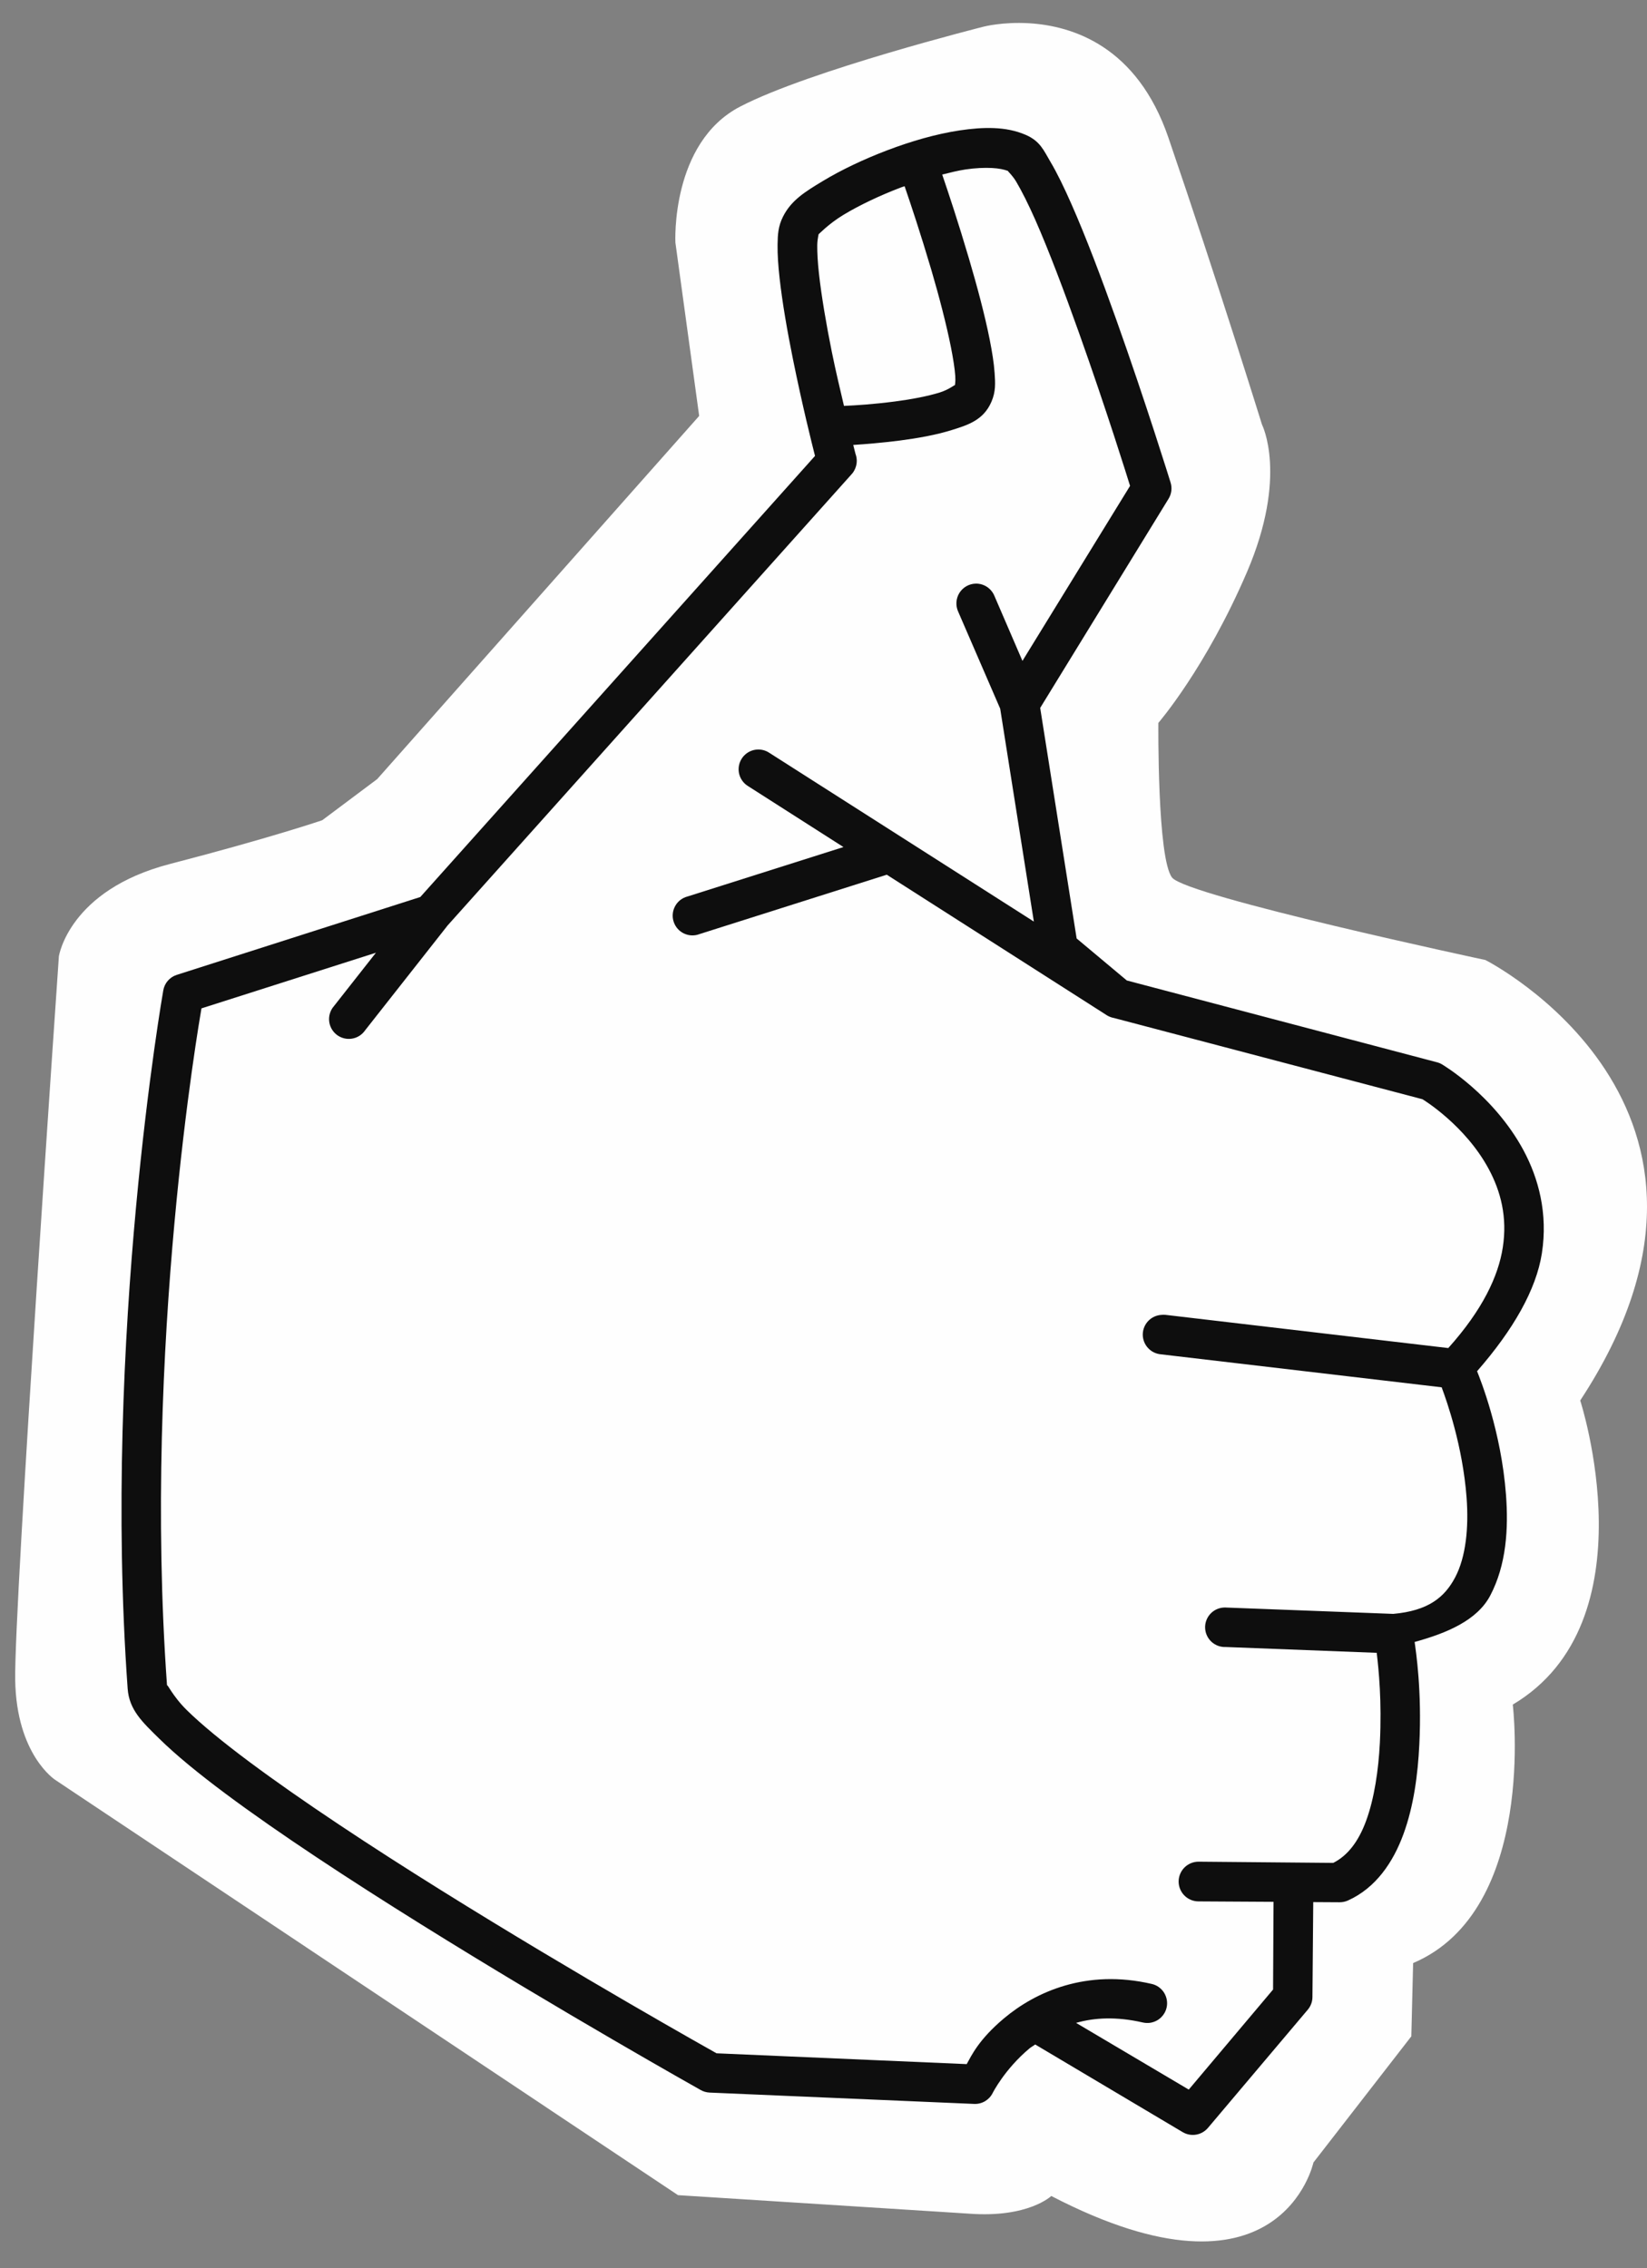 <svg width="53" height="73" viewBox="0 0 53 73" fill="none" xmlns="http://www.w3.org/2000/svg">
<rect x="0" y="0" width="53" height="73" fill="#808080" stroke="none"/>
<path d="M33.112 0.748C32.265 0.698 31.656 0.857 31.656 0.857C31.656 0.857 26.073 2.262 23.824 3.427C21.575 4.591 21.734 7.805 21.734 7.805L22.499 13.386L12.138 25.074L10.369 26.398C10.369 26.398 8.724 26.961 5.471 27.805C2.218 28.648 1.895 30.776 1.895 30.776C1.895 30.776 0.449 51.659 0.489 54.069C0.528 56.478 1.776 57.282 1.776 57.282L21.818 70.647L31.189 71.243C33.091 71.385 33.83 70.674 33.83 70.674C41.213 74.508 42.266 69.596 42.266 69.596L45.416 65.536L45.474 63.178C49.478 61.474 48.681 54.859 48.681 54.859C53.168 52.19 50.851 45.072 50.851 45.072C57.075 35.594 47.799 30.896 47.799 30.896C47.799 30.896 38.2 28.847 37.719 28.245C37.236 27.642 37.276 23.265 37.276 23.265C37.276 23.265 38.803 21.5 40.129 18.407C41.454 15.315 40.611 13.666 40.611 13.666C40.611 13.666 39.206 9.129 37.599 4.43C36.595 1.494 34.524 0.832 33.112 0.748Z" fill="white" fill-opacity="0.99"/>
<path d="M31.99 4.123C31.634 4.108 31.263 4.14 30.881 4.197C30.119 4.312 29.317 4.546 28.553 4.836C27.79 5.126 27.066 5.472 26.486 5.822C25.905 6.172 25.464 6.444 25.199 6.968C25.041 7.279 25.027 7.548 25.022 7.87C25.017 8.191 25.043 8.554 25.087 8.951C25.175 9.744 25.338 10.677 25.519 11.57C25.825 13.077 26.125 14.272 26.227 14.673L13.525 28.869L5.683 31.376C5.573 31.412 5.475 31.477 5.399 31.566C5.323 31.654 5.273 31.761 5.254 31.875C5.254 31.875 3.294 43.022 4.108 54.347C4.157 55.028 4.579 55.42 5.122 55.953C5.664 56.486 6.395 57.083 7.261 57.729C8.994 59.021 11.263 60.505 13.525 61.916C18.05 64.739 22.543 67.261 22.543 67.261C22.631 67.312 22.731 67.341 22.833 67.346L31.351 67.711C31.473 67.716 31.593 67.685 31.698 67.624C31.802 67.562 31.887 67.472 31.942 67.363C31.942 67.363 32.323 66.601 33.125 65.927C33.181 65.879 33.253 65.844 33.312 65.798L38.065 68.623C38.195 68.698 38.347 68.725 38.495 68.699C38.642 68.673 38.776 68.596 38.873 68.481L42.085 64.677C42.18 64.564 42.233 64.422 42.234 64.275L42.26 61.216L43.109 61.221C43.2 61.221 43.29 61.203 43.373 61.166C44.278 60.759 44.834 59.928 45.164 59.024C45.494 58.12 45.626 57.113 45.673 56.151C45.76 54.415 45.563 53.137 45.522 52.844C46.565 52.558 47.537 52.145 47.955 51.351C48.474 50.363 48.545 49.206 48.462 48.103C48.307 46.057 47.638 44.399 47.532 44.13C48.696 42.798 49.435 41.505 49.617 40.336C49.816 39.053 49.509 37.921 49.026 37.021C48.058 35.221 46.397 34.251 46.397 34.251C46.344 34.22 46.287 34.198 46.228 34.184L36.261 31.555L34.646 30.203L33.473 22.783L37.605 16.05C37.652 15.973 37.682 15.887 37.693 15.798C37.704 15.709 37.696 15.619 37.67 15.533C37.67 15.533 36.869 12.946 35.923 10.292C35.451 8.966 34.946 7.626 34.477 6.565C34.243 6.035 34.018 5.569 33.801 5.204C33.585 4.838 33.472 4.541 33.004 4.339C32.685 4.201 32.345 4.138 31.99 4.123ZM31.925 5.407C32.143 5.418 32.305 5.454 32.432 5.499C32.443 5.527 32.582 5.646 32.703 5.85C32.875 6.14 33.091 6.568 33.314 7.072C33.759 8.08 34.256 9.404 34.723 10.715C35.608 13.199 36.288 15.388 36.365 15.637L32.902 21.27L32 19.178C31.951 19.059 31.867 18.958 31.76 18.887C31.653 18.817 31.527 18.78 31.398 18.783C31.293 18.785 31.19 18.814 31.098 18.866C31.006 18.919 30.929 18.993 30.873 19.082C30.818 19.171 30.785 19.273 30.778 19.378C30.771 19.484 30.79 19.589 30.834 19.685L32.186 22.808L33.269 29.659L24.759 24.23C24.635 24.146 24.485 24.109 24.337 24.125C24.204 24.139 24.08 24.195 23.981 24.283C23.882 24.372 23.813 24.489 23.784 24.619C23.755 24.748 23.767 24.884 23.819 25.006C23.871 25.128 23.96 25.231 24.073 25.3L27.142 27.261L22.128 28.851C22.043 28.872 21.964 28.911 21.895 28.963C21.826 29.016 21.769 29.083 21.727 29.159C21.685 29.235 21.658 29.318 21.65 29.405C21.641 29.491 21.65 29.578 21.677 29.661C21.703 29.744 21.746 29.82 21.803 29.886C21.86 29.951 21.93 30.005 22.008 30.042C22.086 30.079 22.172 30.101 22.258 30.104C22.345 30.107 22.432 30.093 22.513 30.061L28.536 28.151L35.6 32.663L35.615 32.673C35.628 32.681 35.641 32.688 35.655 32.696C35.673 32.706 35.693 32.715 35.712 32.723C35.756 32.741 35.802 32.755 35.849 32.763C35.848 32.763 35.849 32.763 35.849 32.763L45.775 35.377C45.81 35.398 47.152 36.218 47.907 37.623C48.29 38.335 48.512 39.168 48.359 40.148C48.217 41.067 47.712 42.151 46.605 43.385L37.511 42.317C37.467 42.312 37.423 42.312 37.379 42.317C37.218 42.325 37.065 42.394 36.953 42.51C36.84 42.627 36.776 42.782 36.774 42.944C36.772 43.105 36.832 43.262 36.941 43.381C37.05 43.501 37.2 43.574 37.362 43.587L46.392 44.648C46.557 45.092 47.069 46.533 47.194 48.196C47.267 49.166 47.172 50.108 46.829 50.76C46.488 51.409 45.961 51.839 44.834 51.94L39.484 51.737C39.443 51.733 39.403 51.733 39.362 51.737C39.197 51.751 39.044 51.829 38.935 51.954C38.827 52.08 38.771 52.242 38.781 52.408C38.791 52.573 38.865 52.728 38.987 52.84C39.11 52.952 39.271 53.012 39.437 53.006L44.302 53.193C44.367 53.735 44.47 54.756 44.404 56.085C44.359 56.969 44.225 57.878 43.964 58.592C43.714 59.277 43.36 59.724 42.903 59.954L38.572 59.915C38.403 59.914 38.24 59.98 38.119 60.099C37.998 60.218 37.93 60.38 37.928 60.549C37.927 60.718 37.993 60.881 38.112 61.002C38.231 61.123 38.392 61.191 38.562 61.193L40.982 61.207L40.967 64.03L38.254 67.25L34.628 65.103C35.223 64.933 35.927 64.896 36.77 65.089C36.852 65.108 36.937 65.112 37.02 65.099C37.102 65.085 37.182 65.056 37.254 65.012C37.325 64.968 37.387 64.91 37.436 64.842C37.486 64.774 37.521 64.697 37.54 64.615C37.559 64.533 37.562 64.449 37.548 64.366C37.534 64.283 37.504 64.204 37.46 64.132C37.415 64.061 37.357 63.999 37.289 63.951C37.22 63.902 37.143 63.867 37.061 63.849C34.958 63.362 33.323 64.104 32.308 64.957C31.495 65.64 31.264 66.151 31.108 66.43L23.059 66.082C22.949 66.02 18.63 63.602 14.194 60.834C11.947 59.433 9.704 57.955 8.024 56.702C7.184 56.076 6.485 55.503 6.014 55.04C5.543 54.577 5.368 54.149 5.375 54.25C4.589 43.314 6.422 32.809 6.483 32.453L12.097 30.662L10.747 32.379C10.69 32.444 10.646 32.52 10.62 32.603C10.593 32.686 10.583 32.773 10.592 32.859C10.6 32.946 10.626 33.03 10.668 33.106C10.71 33.182 10.767 33.249 10.835 33.302C10.904 33.355 10.983 33.394 11.067 33.415C11.151 33.437 11.239 33.441 11.325 33.427C11.41 33.414 11.493 33.383 11.566 33.336C11.639 33.29 11.702 33.228 11.751 33.157L14.38 29.815C14.386 29.807 14.392 29.8 14.397 29.792L27.408 15.258C27.413 15.253 27.418 15.247 27.422 15.241C27.431 15.231 27.439 15.22 27.448 15.209C27.452 15.203 27.456 15.197 27.46 15.192C27.468 15.18 27.475 15.167 27.482 15.154C27.486 15.149 27.489 15.143 27.492 15.137C27.493 15.135 27.494 15.134 27.495 15.132C27.514 15.096 27.53 15.057 27.542 15.018C27.584 14.883 27.579 14.738 27.529 14.605C27.525 14.59 27.476 14.391 27.457 14.32C27.864 14.293 28.398 14.25 28.956 14.178C29.524 14.104 30.117 14 30.628 13.84C31.139 13.68 31.648 13.527 31.905 12.928C32.046 12.6 32.028 12.332 32.007 12.009C31.985 11.685 31.926 11.323 31.848 10.928C31.691 10.137 31.443 9.212 31.182 8.326C30.834 7.146 30.529 6.232 30.32 5.618C30.575 5.554 30.832 5.489 31.068 5.454C31.386 5.406 31.68 5.395 31.925 5.407ZM29.11 5.994C29.313 6.585 29.62 7.502 29.97 8.687C30.224 9.552 30.457 10.451 30.601 11.175C30.672 11.536 30.724 11.861 30.74 12.096C30.754 12.303 30.725 12.398 30.732 12.392C30.692 12.402 30.53 12.54 30.243 12.631C29.856 12.752 29.324 12.853 28.797 12.921C28.101 13.012 27.542 13.046 27.159 13.063C27.033 12.524 26.898 11.968 26.766 11.316C26.59 10.444 26.435 9.536 26.354 8.809C26.314 8.446 26.296 8.126 26.299 7.89C26.303 7.654 26.362 7.492 26.336 7.542C26.321 7.571 26.646 7.213 27.144 6.913C27.642 6.613 28.305 6.293 29.003 6.029C29.038 6.015 29.074 6.007 29.11 5.994Z" fill="black" fill-opacity="0.945"/>
</svg>
